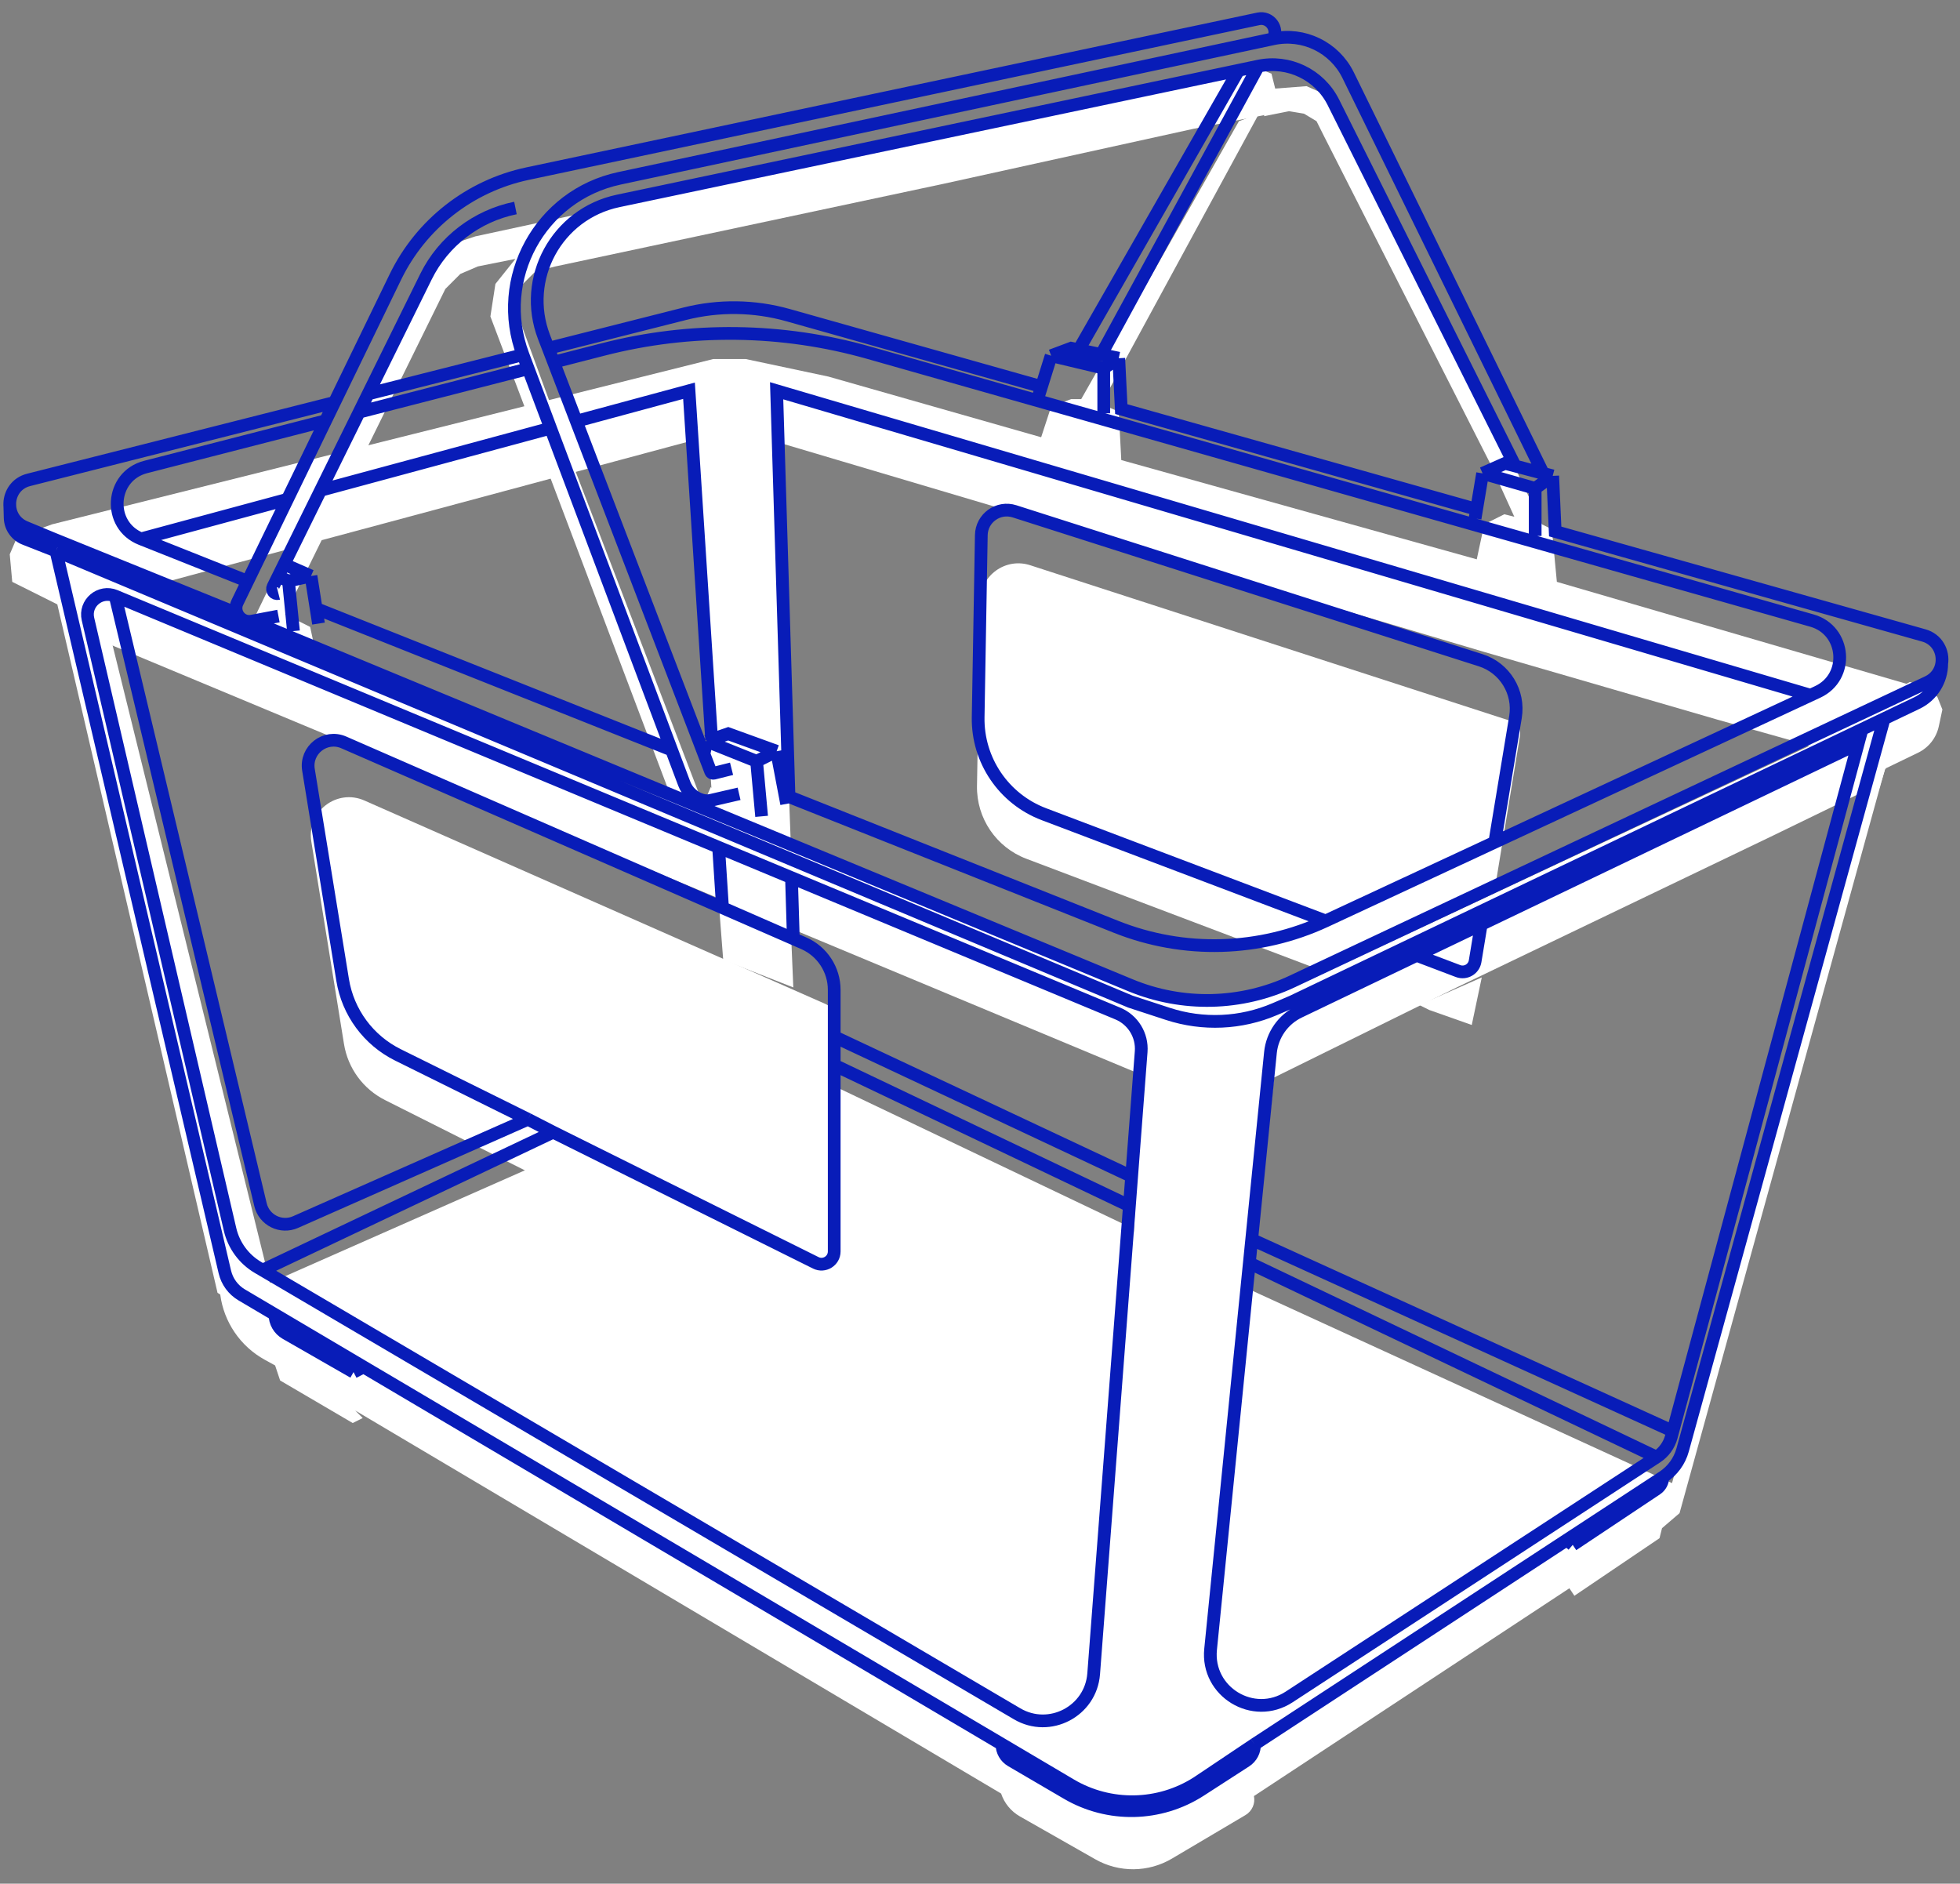 <svg width="154" height="148" viewBox="0 0 154 148" fill="none" xmlns="http://www.w3.org/2000/svg">
<rect x="0" y="0" width="154" height="148" fill="#808080" stroke="none"/>
<path d="M63.316 84.27L88.887 96.466L88.691 98.826L63.316 86.631V84.27Z" fill="white"/>
<path d="M56.43 70.305L62.134 72.862L62.331 77.582L56.823 75.419L56.43 70.305Z" fill="white"/>
<path d="M64.23 103.217C64.894 103.549 65.677 103.066 65.677 102.322V87.614L88.691 98.826L86.129 134.054C85.859 137.755 81.793 139.884 78.598 137.996L20.633 103.744L43.647 92.925L64.23 103.217Z" fill="white"/>
<path d="M64.883 78.893C65.245 79.052 65.479 79.411 65.479 79.807V100.893C65.479 102.381 63.911 103.348 62.581 102.68L30.257 86.434C28.535 85.569 27.334 83.93 27.028 82.028L24.461 66.118C24.082 63.769 26.458 61.935 28.634 62.896L64.883 78.893Z" fill="white"/>
<path d="M146.323 60.862L148.29 59.879L147.503 62.436L145.93 62.633L146.323 60.862Z" fill="white"/>
<path d="M86.057 146.082L80.133 142.713C79.437 142.317 78.912 141.678 78.658 140.918L27.91 110.823L28.5 111.413L27.713 111.807L22.009 108.463L21.616 107.283L20.803 106.836C18.885 105.781 17.587 103.875 17.304 101.709L17.092 101.578L4.503 47.486L0.962 45.716L0.766 43.552L1.356 42.175L4.109 41.192L56.038 28.21H58.595L65.086 29.587L81.805 34.353L82.592 31.947L84.166 31.357H84.953L97.345 9.523L98.918 8.933L86.526 31.75L87.903 32.34L88.1 36.147L116.031 43.946L116.621 41.192L118.195 40.405L118.982 40.602L117.015 36.274L104.032 10.704L103.442 9.523L102.459 8.933L101.279 8.737L99.312 9.13L100.098 6.966L102.656 6.77L104.426 7.556L106.196 10.31L117.801 34.111L121.145 41.192L121.932 41.585L122.325 45.716L150.65 53.977L141.209 58.305L134.914 56.534L116.621 51.224L60.955 34.701L62.136 66.369L56.038 64.009L54.071 34.701L30.664 40.995L6.47 47.486L8.83 50.633L21.222 100.792L59.972 83.679L89.083 96.858L89.674 84.662L96.165 80.138L151.634 54.174L152.224 54.764L152.617 55.748L152.334 57.068C152.14 57.972 151.54 58.737 150.707 59.14L148.202 60.352L145.929 62.435L139.045 65.779L114.458 77.581L100.098 84.662L98.328 101.382L131.374 116.527L146.126 62.435L148.093 60.468L131.964 118.888L130.587 120.068L130.39 120.855L123.702 125.379L123.309 124.789L98.525 141.115C98.643 141.704 98.376 142.303 97.859 142.609L92.079 146.03C90.227 147.126 87.929 147.146 86.057 146.082Z" fill="white"/>
<path d="M150.058 53.585L151.829 54.175L142.387 58.699L141.207 58.306L150.058 53.585Z" fill="white"/>
<path d="M116.425 76.795L115.638 80.532L112.295 79.352L111.508 78.959L116.425 76.795Z" fill="white"/>
<path d="M10.403 46.109L19.452 49.65L31.844 24.079L33.614 20.735L34.991 19.358L37.351 18.571L54.661 14.834L79.248 9.523L98.918 5.393L99.901 5.786L100.295 7.36L99.901 8.933L93.804 10.113L74.134 14.441L43.646 20.932L42.072 21.325L41.089 22.309L40.498 23.882L41.089 25.849L43.252 31.75L41.285 32.144L38.531 24.866L38.925 22.309L40.498 20.342L37.548 20.932L36.171 21.522L34.991 22.702L22.402 48.273L24.369 49.256L24.959 52.01L90.263 77.778C93.504 78.555 96.874 78.63 100.146 77.997L101.278 77.778L91.247 86.236L89.28 84.269L8.633 50.633L4.699 47.486L10.403 46.109Z" fill="white"/>
<path d="M118.754 56.663C119.224 56.816 119.513 57.289 119.432 57.776L117.408 70.107L105 76.033C104.508 76.268 103.941 76.292 103.43 76.099L80.639 67.471C78.271 66.574 76.721 64.288 76.764 61.756L77.015 47.211C77.05 45.195 79.022 43.787 80.939 44.408L118.754 56.663Z" fill="white"/>
<path d="M95.098 133.669L98.33 103.35L129.998 118.495L101.277 137.432C98.455 139.293 94.74 137.031 95.098 133.669Z" fill="white"/>
<path d="M44.629 35.488L55.25 63.223L55.84 61.846L61.938 65.977V66.567L55.447 66.96L54.07 66.173L42.465 35.488H44.629Z" fill="white"/>
<path d="M120.621 42.11V38.373M120.621 38.373L116.49 37.193M120.621 38.373L121.998 37.389M116.49 37.193L118.26 36.406L119.047 36.613M116.49 37.193L116.019 40.017M115.9 40.733L116.019 40.017M121.998 37.389L122.194 41.759L151.155 49.926C152.217 50.225 152.709 51.227 152.564 52.142M121.998 37.389L121.25 37.193M121.25 37.193L105.925 5.909C104.851 3.717 102.424 2.538 100.038 3.047V3.047M121.25 37.193L119.047 36.613M58.071 62.37L56.218 62.798L55.869 62.878C55.636 62.932 55.393 62.926 55.163 62.86V62.86C54.517 62.675 53.997 62.196 53.761 61.568L52.766 58.923M57.48 60.403L56.085 60.752V60.752C55.983 60.777 55.879 60.723 55.841 60.625L55.624 60.06L45.282 33.095M119.047 36.613L104.766 8.042C103.677 5.863 101.256 4.694 98.873 5.196V5.196M148.038 56.469L132.207 113.922C131.966 114.798 131.413 115.557 130.652 116.054V116.054M152.564 52.142C152.47 52.736 152.108 53.293 151.46 53.598L101.544 77.107C97.533 78.996 92.912 79.105 88.816 77.408L62.108 66.342L19.78 48.804M152.564 52.142V52.142C152.564 53.464 151.805 54.668 150.612 55.239L101.544 78.696L100.164 79.287V79.287C97.502 80.427 94.515 80.56 91.762 79.66L88.816 78.696L5.805 43.88L4.398 43.29M4.398 43.29L1.98 42.338V42.338C1.286 42.081 0.818 41.429 0.798 40.689L0.767 39.553M4.398 43.29L17.608 99.687L17.667 99.937C17.844 100.692 18.322 101.343 18.99 101.738V101.738L21.604 103.283M0.767 39.553C0.743 40.309 1.137 41.079 1.98 41.429L4.175 42.338L18.665 48.208M0.767 39.553C0.792 38.741 1.3 37.945 2.25 37.705L26.279 31.62M21.604 103.283V103.283C21.604 103.892 21.93 104.453 22.457 104.756L27.779 107.807M21.604 103.283L27.779 106.934M27.779 107.807V106.934M27.779 107.807L28.566 107.399M27.779 106.934L28.566 107.399M28.566 107.399L78.724 137.05M78.724 137.05L84.123 140.242C87.205 142.064 91.051 141.996 94.066 140.066V140.066L98.567 137.05M78.724 137.05V137.05C78.724 137.578 79.004 138.066 79.459 138.332L83.841 140.895C87.096 142.799 91.146 142.71 94.315 140.664L97.874 138.365C98.319 138.078 98.582 137.579 98.567 137.05V137.05M98.567 137.05L123.112 120.988M123.571 120.688V121.38M123.571 120.688L130.652 116.054M123.571 120.688L123.112 120.988M123.571 121.38L130.149 116.994C130.464 116.785 130.652 116.432 130.652 116.054V116.054M123.571 121.38L123.112 120.988M59.841 64.14L59.447 59.813M59.447 59.813L55.513 58.239M59.447 59.813L61.021 59.026M55.513 58.239L55.317 59.223M55.513 58.239L55.913 58.101M61.021 59.026L57.218 57.649L55.913 58.101M61.021 59.026L61.808 63.157M24.435 45.257L22.665 45.651M24.435 45.257L22.323 44.333M24.435 45.257L24.838 47.811M25.025 48.995L24.838 47.811M23.058 49.585L22.665 45.651M22.665 45.651L21.855 45.282M21.878 48.404L19.78 48.804M86.526 27.855L98.873 5.196M84.756 27.482L97.32 5.522M21.878 46.633V46.633C21.568 46.711 21.309 46.39 21.45 46.103L21.855 45.282M11.084 42.338V42.338C8.408 41.273 8.655 37.408 11.444 36.691L25.58 33.059M11.084 42.338L19.457 45.67M11.084 42.338L22.584 39.23M142.258 54.624L142.815 54.364C145.335 53.191 145.042 49.518 142.368 48.759L68.278 27.718C61.464 25.783 54.259 25.692 47.398 27.454L43.502 28.455M142.258 54.624L61.021 30.701L61.994 62.595L87.705 72.825C93.021 74.94 98.973 74.771 104.16 72.356V72.356M142.258 54.624L117.448 66.171M9.051 46.831V46.831C7.867 46.338 6.622 47.392 6.913 48.641L18.076 96.596V96.596C18.369 97.852 19.163 98.933 20.275 99.586L79.915 134.652C82.466 136.152 85.706 134.459 85.931 131.509L88.739 94.739M9.051 46.831L20.468 94.653C20.758 95.868 22.079 96.523 23.222 96.017L41.482 87.941M9.051 46.831L56.462 66.573M43.464 88.956L64.1 99.221C64.764 99.551 65.545 99.068 65.545 98.325V83.682M43.464 88.956L41.482 87.941M43.464 88.956L20.632 99.796M41.482 87.941L31.268 82.882C28.955 81.736 27.336 79.545 26.922 76.997L24.237 60.485C23.983 58.922 25.56 57.697 27.012 58.331L56.77 71.324M56.77 71.324L62.334 73.754M56.77 71.324L56.462 66.573M62.334 73.754L63.146 74.108C64.603 74.744 65.545 76.183 65.545 77.774V78.625V81.45M62.334 73.754L62.188 68.957M65.545 83.682L88.739 94.739M65.545 83.682V81.45M88.739 94.739L88.915 92.429M98.163 99.231L95.118 129.583C94.782 132.927 98.47 135.169 101.285 133.332L130.159 114.484M98.163 99.231L130.159 114.484M98.163 99.231L98.349 97.382M130.159 114.484V114.484C130.73 114.111 131.144 113.541 131.321 112.882L131.439 112.445M104.16 72.356L82.02 63.97C78.863 62.774 76.796 59.725 76.855 56.35L77.103 42.045C77.127 40.705 78.435 39.767 79.712 40.175L116.344 51.877C118.235 52.481 119.397 54.38 119.073 56.339L117.448 66.171M104.16 72.356L117.448 66.171M111.311 75.065L114.561 76.296C115.152 76.52 115.799 76.147 115.902 75.525L116.38 72.635M111.311 75.065L102.072 79.495C100.814 80.098 99.961 81.314 99.821 82.702L98.611 94.767L98.349 97.382M111.311 75.065L116.38 72.635M116.38 72.635L145.995 58.436L131.833 110.986L131.439 112.445M52.766 58.923L43.259 33.642M52.766 58.923L24.838 47.811M40.499 16.343V16.343C37.465 16.957 34.845 18.951 33.475 21.727L28.925 30.95M97.32 5.522L48.566 15.787C43.748 16.801 40.981 21.884 42.744 26.48L43.084 27.365M97.32 5.522L98.873 5.196M100.038 3.047V3.047C100.475 2.241 99.767 1.292 98.87 1.482L41.45 13.642C36.92 14.601 33.087 17.599 31.064 21.765L26.279 31.62M100.038 3.047L48.666 14.012C42.434 15.342 38.845 21.906 41.088 27.87V27.87M116.019 40.017L88.1 32.144L87.903 28.144M41.088 27.87L41.502 28.969M41.088 27.87L28.925 30.95M41.502 28.969L43.259 33.642M41.502 28.969L28.22 32.381M43.502 28.455L43.084 27.365M43.502 28.455L45.282 33.095M43.084 27.365L53.792 24.654C56.466 23.977 59.271 24.014 61.926 24.763L81.833 30.377M43.259 33.642L25.188 38.526M45.282 33.095L54.136 30.701L55.913 58.101M19.78 48.804V48.804C18.941 48.964 18.278 48.098 18.651 47.33L19.457 45.67M21.855 45.282L22.323 44.333M22.323 44.333L25.188 38.526M19.457 45.67L22.584 39.23M22.584 39.23L25.58 33.059M25.188 38.526L28.22 32.381M25.58 33.059L26.279 31.62M28.22 32.381L28.925 30.95M62.188 68.957L87.825 79.632C89.021 80.13 89.762 81.339 89.663 82.63L89.091 90.12L88.915 92.429M62.188 68.957L56.462 66.573M98.349 97.382L131.439 112.445M88.915 92.429L65.545 81.45M86.723 28.931L82.592 27.948M86.723 28.931L87.903 28.144M86.723 28.931V32.472M82.592 27.948L84.166 27.358L87.903 28.144M82.592 27.948L81.833 30.377M81.609 31.095L81.833 30.377" stroke="#081CB8"/>
</svg>
